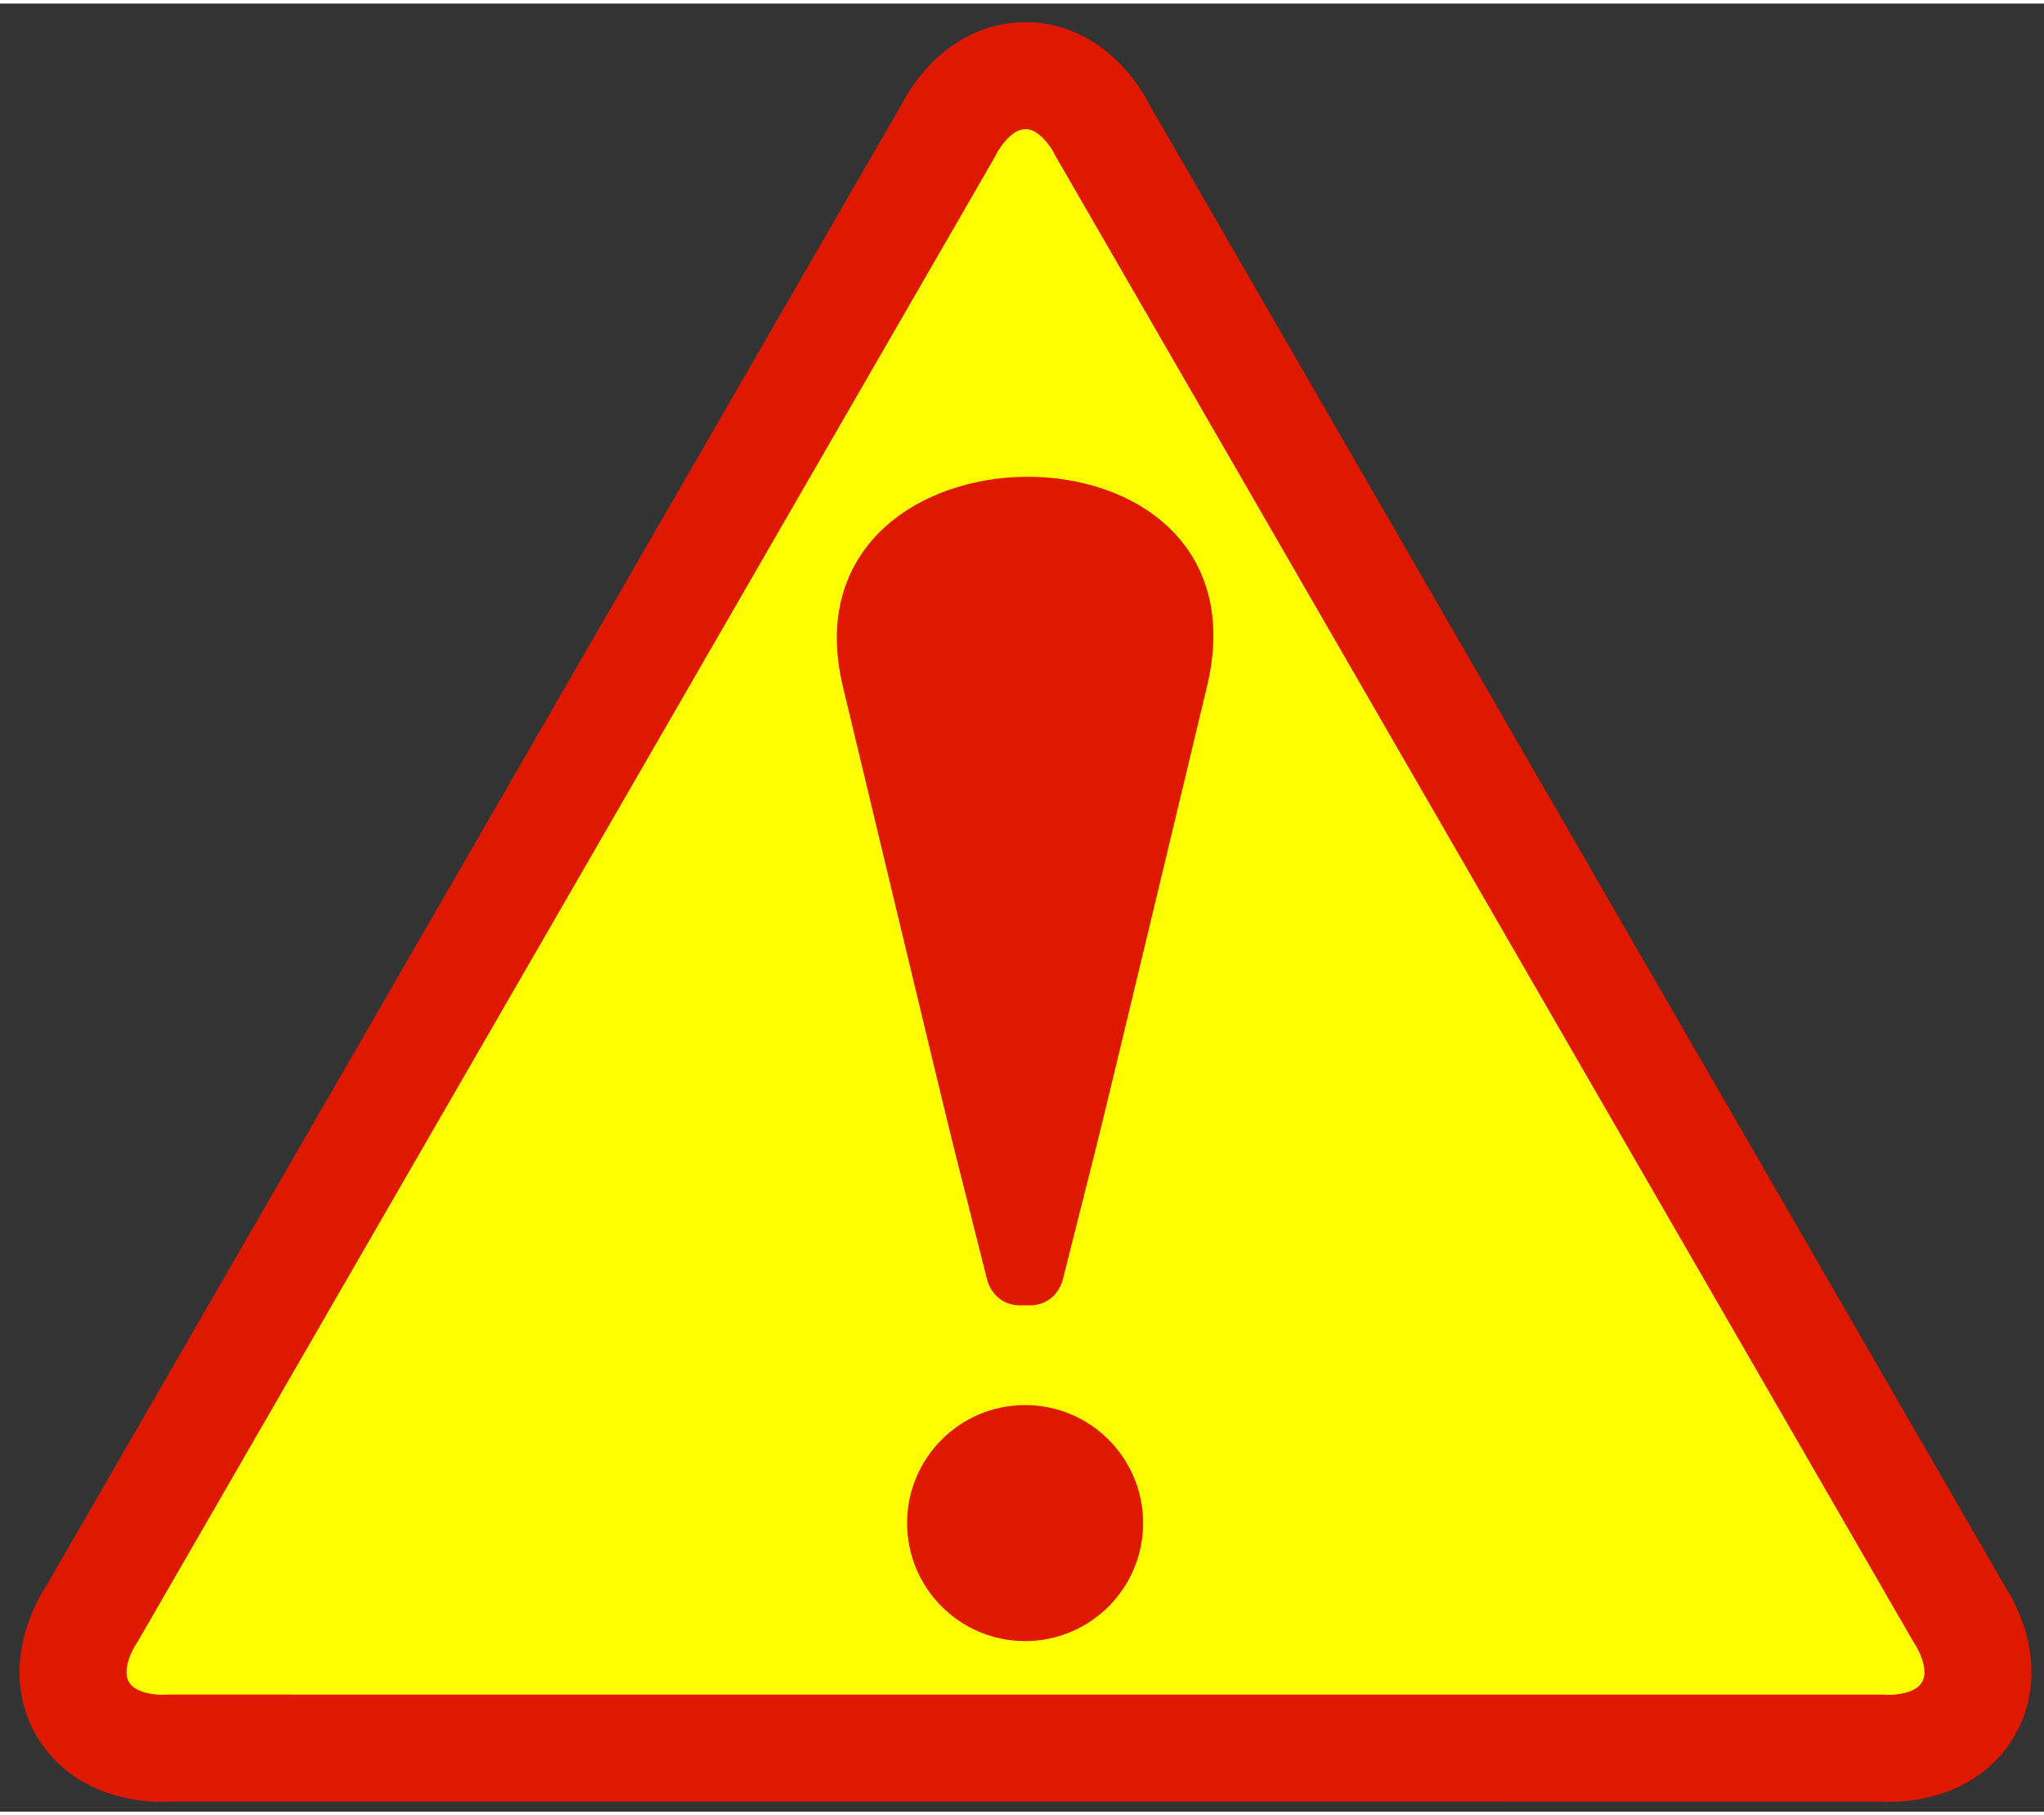 <?xml version="1.0" encoding="UTF-8" standalone="no"?>
<!-- Created with Inkscape (http://www.inkscape.org/) -->

<svg
   xmlns:dc="http://purl.org/dc/elements/1.1/"
   xmlns:cc="http://creativecommons.org/ns#"
   xmlns:rdf="http://www.w3.org/1999/02/22-rdf-syntax-ns#"
   xmlns:svg="http://www.w3.org/2000/svg"
   xmlns="http://www.w3.org/2000/svg"
   xmlns:xlink="http://www.w3.org/1999/xlink"
   xmlns:sodipodi="http://sodipodi.sourceforge.net/DTD/sodipodi-0.dtd"
   xmlns:inkscape="http://www.inkscape.org/namespaces/inkscape"
   version="1.0"
   width="420"
   height="373"
   viewBox="0 0 413.435 365.722"
   id="svg2"
   xml:space="preserve"
   inkscape:version="0.91 r13725"
   sodipodi:docname="Warning_icon.svg"
   inkscape:export-filename="D:\Warning_icon.png"
   inkscape:export-xdpi="8.2037535"
   inkscape:export-ydpi="8.2037535"><rect x="0" y="0" width="413.435" height="365.722" fill="#333333" stroke="none"/><sodipodi:namedview
     pagecolor="#ffffff"
     bordercolor="#666666"
     borderopacity="1"
     objecttolerance="10"
     gridtolerance="10"
     guidetolerance="10"
     inkscape:pageopacity="0"
     inkscape:pageshadow="2"
     inkscape:window-width="1920"
     inkscape:window-height="1138"
     id="namedview25"
     showgrid="false"
     inkscape:zoom="2.4443281"
     inkscape:cx="210"
     inkscape:cy="186.5"
     inkscape:window-x="-8"
     inkscape:window-y="-8"
     inkscape:window-maximized="1"
     inkscape:current-layer="svg2" /><defs
     id="defs13"><linearGradient
       id="linearGradient5211"><stop
         style="stop-color:#ffffff;stop-opacity:0.629"
         offset="0"
         id="stop5213" /><stop
         style="stop-color:#ffffff;stop-opacity:0"
         offset="1"
         id="stop5215" /></linearGradient><linearGradient
       id="linearGradient2893"><stop
         style="stop-color:#ffffff;stop-opacity:0.574"
         offset="0"
         id="stop2895" /><stop
         style="stop-color:#ffffff;stop-opacity:0.251"
         offset="0.19"
         id="stop2897" /><stop
         style="stop-color:#6b6b6b;stop-opacity:0.125"
         offset="0.6"
         id="stop2901" /><stop
         style="stop-color:#000000;stop-opacity:0.125"
         offset="1"
         id="stop2899" /></linearGradient><radialGradient
       cx="847.041"
       cy="615.58"
       r="300"
       fx="847.041"
       fy="615.58"
       id="radialGradient3236"
       xlink:href="#linearGradient2893"
       gradientUnits="userSpaceOnUse"
       gradientTransform="matrix(1.215,0,0,1.267,-841.04,-591.101)" /><linearGradient
       id="linearGradient3139"><stop
         style="stop-color:#ffff00;stop-opacity:1"
         offset="0"
         id="stop3141" /><stop
         style="stop-color:#ffffe8;stop-opacity:1"
         offset="1"
         id="stop3143" /></linearGradient><linearGradient
       x1="5.4911467e-05"
       y1="182.862"
       x2="413.435"
       y2="182.862"
       id="linearGradient4105"
       xlink:href="#linearGradient3139"
       gradientUnits="userSpaceOnUse" /><linearGradient
       x1="109.462"
       y1="322.426"
       x2="246.505"
       y2="-79.848"
       id="linearGradient5196"
       xlink:href="#linearGradient3139"
       gradientUnits="userSpaceOnUse" /><radialGradient
       cx="260.701"
       cy="289.6"
       r="206.904"
       fx="260.701"
       fy="289.6"
       id="radialGradient5217"
       xlink:href="#linearGradient5211"
       gradientUnits="userSpaceOnUse"
       gradientTransform="matrix(-0.61,0.662,-0.683,-0.629,402.986,80.15)" /></defs><path
     d="M 222.967,25.585 C 222.967,25.585 217.878,14.576 207.421,14.577 C 196.964,14.577 191.862,25.584 191.862,25.584 L 18.464,325.936 C 18.464,325.936 11.476,335.848 16.704,344.905 C 21.933,353.961 34.017,352.874 34.017,352.874 L 380.829,352.885 C 380.829,352.885 392.908,353.982 398.135,344.926 C 403.364,335.87 396.382,325.949 396.382,325.949 L 222.967,25.585 z "
     style="fill:#ffff00;fill-opacity:1;fill-rule:nonzero;stroke:#df1800;stroke-width:21.656;stroke-linecap:round;stroke-linejoin:round"
     id="path5" /><g
     transform="matrix(0.984,0,0,0.984,3.935,3.749)"
     id="Ebene_3"
     style="fill:#df1800;fill-opacity:1"><path
       d="M 244.087,136.653 C 243.021,141.087 223.689,221.907 221.288,231.408 C 218.888,240.91 216.62,249.914 214.481,258.419 C 214.481,258.419 213.37,263.785 207.558,263.785 L 205.806,263.785 C 199.994,263.785 198.883,258.419 198.883,258.419 C 196.744,249.914 194.477,240.91 192.076,231.408 C 189.676,221.907 170.347,141.087 169.278,136.653 C 155.581,79.854 258.166,78.283 244.087,136.653 z "
       id="path8"
       style="fill:#df1800;fill-opacity:1" /><circle
       cx="206.717"
       cy="308.546"
       r="24.256"
       id="circle10"
       style="fill:#df1800;fill-opacity:1" /></g><g
     style="display:inline"
     id="layer1"><path
       d="M 207.422,3.749 C 190.789,3.749 183.557,17.864 182.474,20.175 L 9.072,320.531 L 9.103,320.531 C 7.619,322.659 -0.983,335.926 7.318,350.308 C 15.641,364.721 31.491,363.906 34.019,363.689 C 34.061,363.685 34.17,363.692 34.204,363.689 L 380.824,363.72 L 380.824,363.689 C 383.4,363.909 399.22,364.726 407.525,350.338 C 415.857,335.91 407.179,322.588 405.741,320.531 L 405.772,320.531 L 232.462,20.391 L 232.339,20.175 C 231.242,17.834 224.035,3.747 207.422,3.749 z "
       style="fill:#ffffff;fill-opacity:0;fill-rule:nonzero;stroke:none;stroke-width:22;stroke-linecap:round;stroke-linejoin:round;stroke-opacity:1"
       id="path5192" /></g></svg>